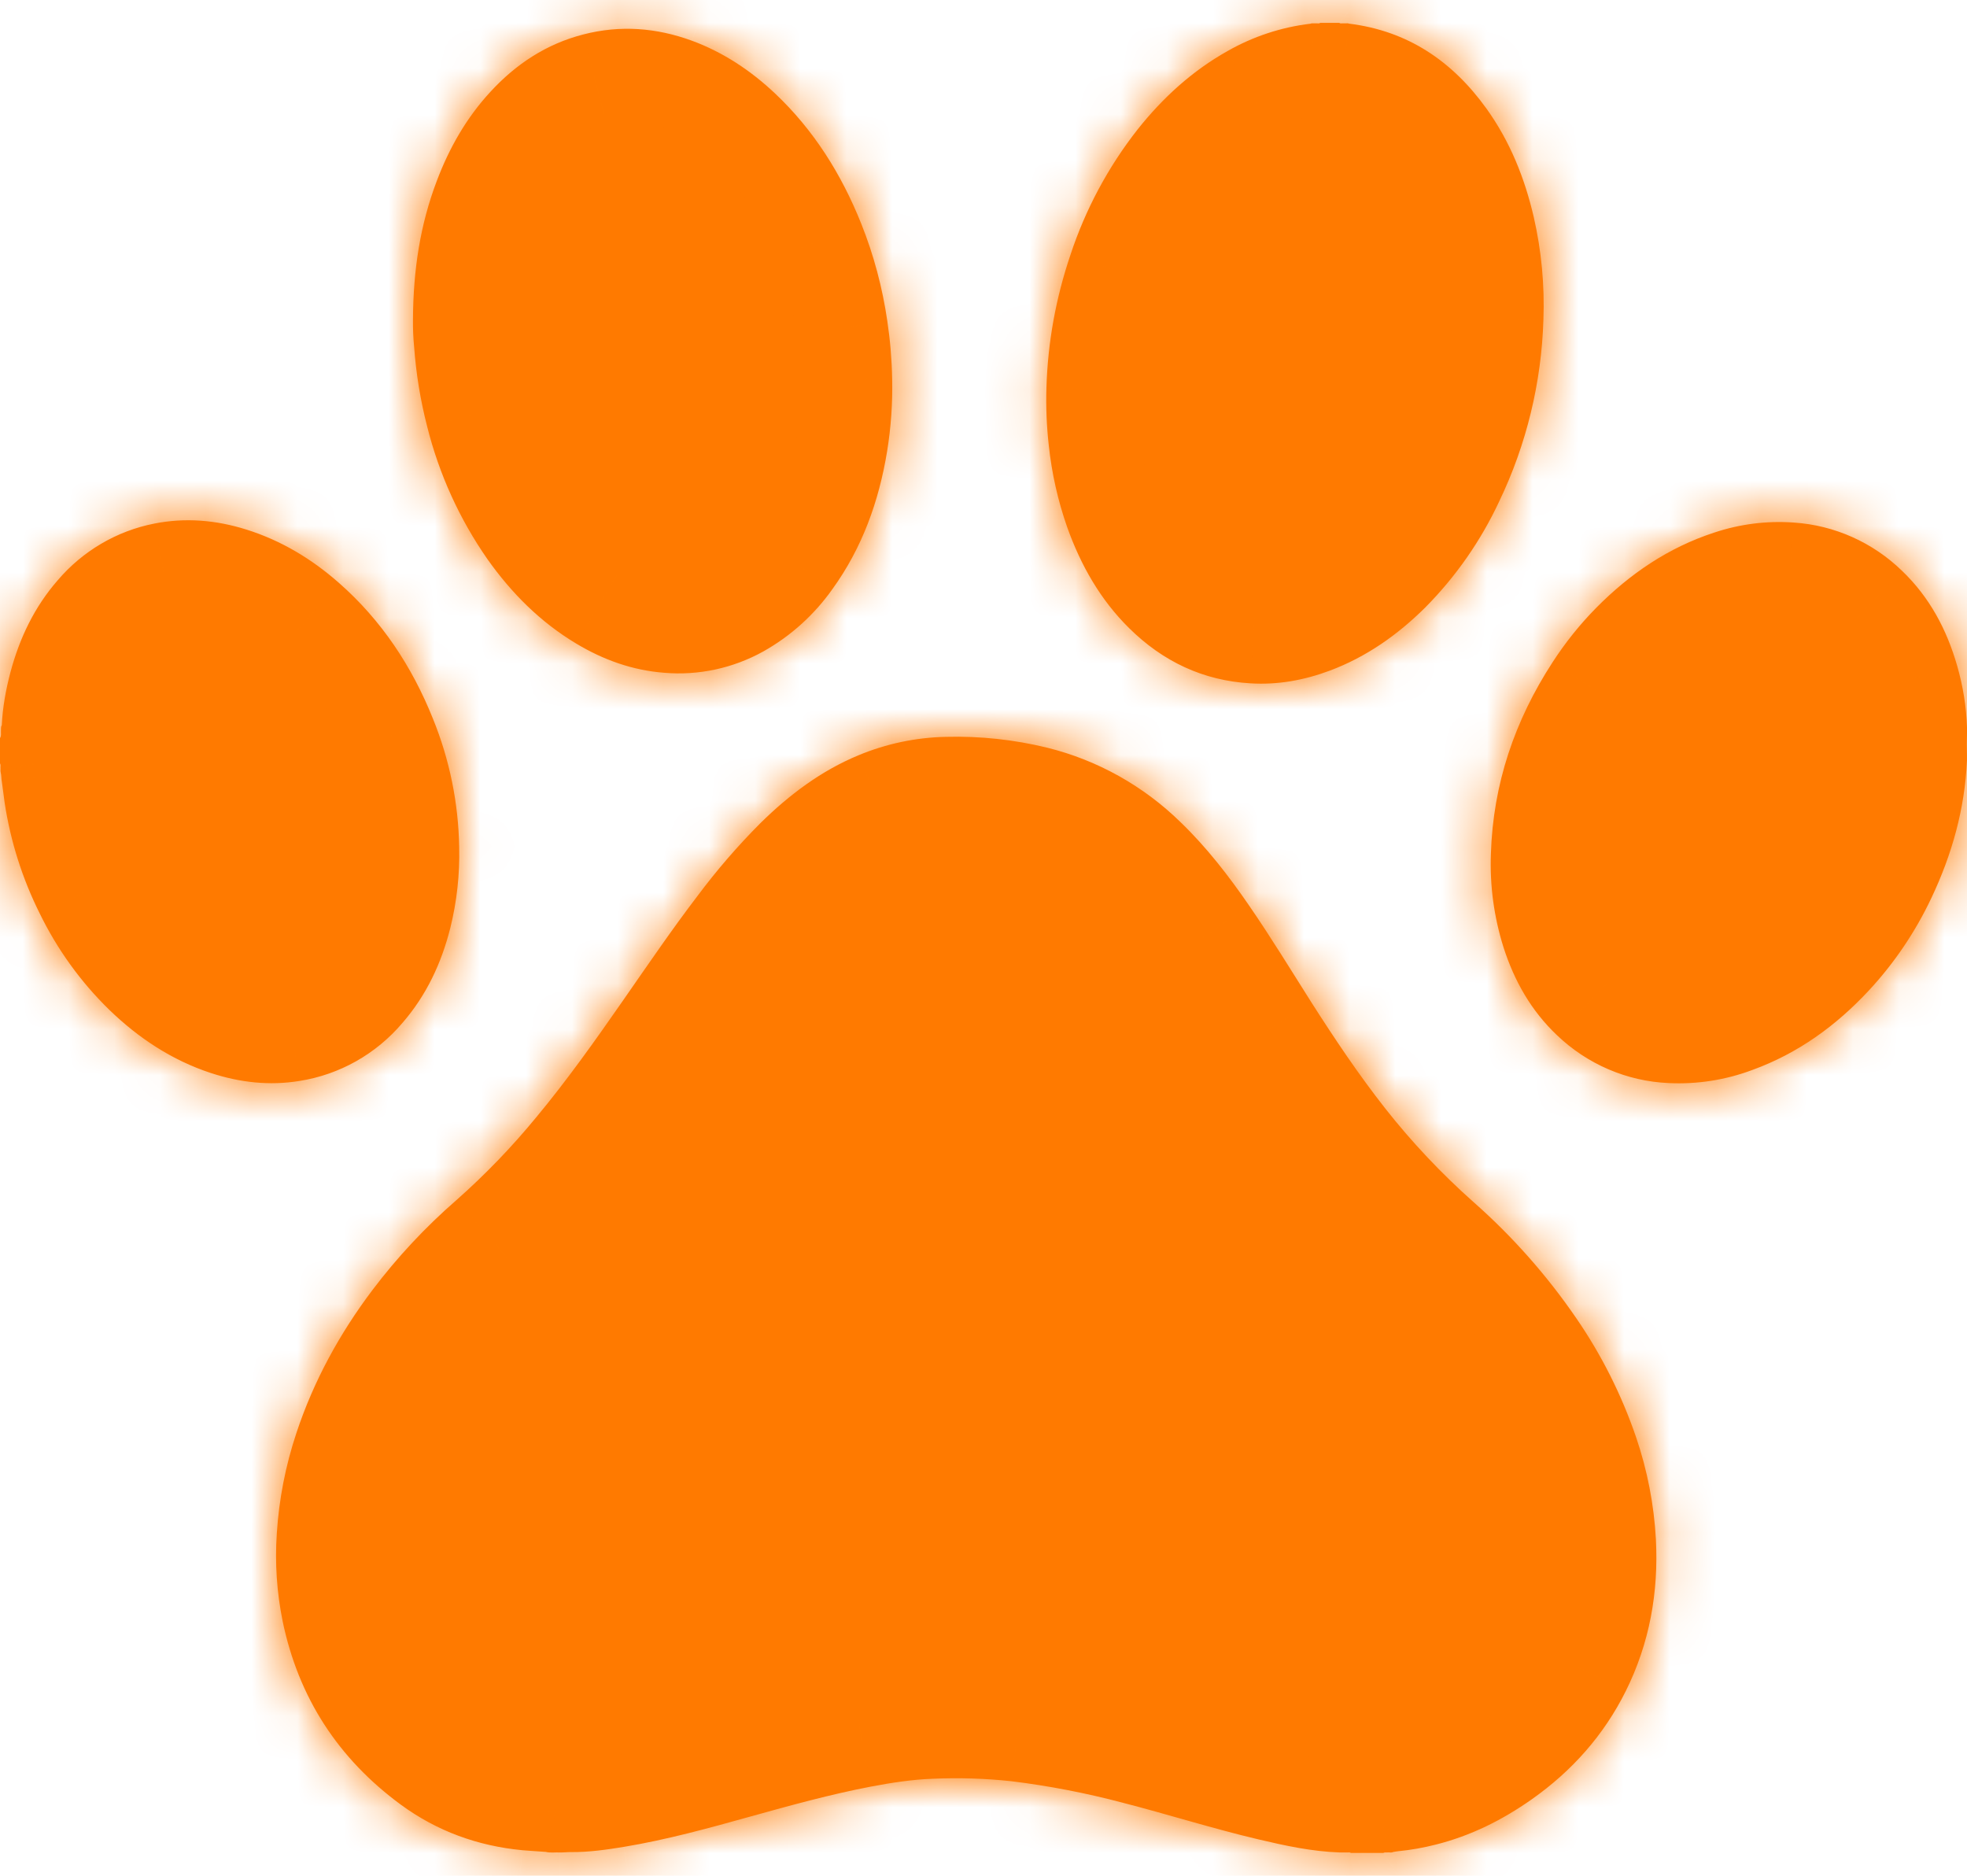 <svg width="43" height="41" viewBox="0 0 43 41" fill="none" xmlns="http://www.w3.org/2000/svg">
<g id="Vector">
<mask id="path-1-inside-1_854_932" fill="white">
<path fill-rule="evenodd" clip-rule="evenodd" d="M11.938 40.478C11.764 40.466 11.591 40.456 11.418 40.441C10.446 40.348 9.554 40.026 8.763 39.446C7.398 38.443 6.525 37.109 6.178 35.432C6.051 34.804 6.008 34.162 6.051 33.523C6.098 32.774 6.242 32.035 6.479 31.324C6.857 30.183 7.425 29.147 8.145 28.193C8.687 27.477 9.301 26.82 9.976 26.233C10.605 25.677 11.189 25.071 11.723 24.421C12.401 23.605 13.013 22.741 13.619 21.87C14.154 21.101 14.681 20.326 15.248 19.583C15.67 19.018 16.131 18.485 16.628 17.987C17.256 17.37 17.949 16.848 18.766 16.509C19.374 16.256 20.022 16.119 20.679 16.106C21.426 16.086 22.171 16.166 22.897 16.344C23.993 16.616 24.998 17.178 25.81 17.973C26.379 18.522 26.861 19.145 27.308 19.796C27.784 20.487 28.22 21.203 28.669 21.911C29.177 22.707 29.702 23.491 30.286 24.233C30.868 24.971 31.514 25.655 32.215 26.277C33.064 27.026 33.818 27.878 34.46 28.815C35.011 29.616 35.45 30.491 35.766 31.414C36.011 32.133 36.157 32.883 36.199 33.644C36.259 34.805 36.061 35.917 35.541 36.962C35.059 37.93 34.363 38.709 33.489 39.326C32.846 39.78 32.152 40.126 31.388 40.318C31.118 40.387 30.843 40.436 30.565 40.463C30.526 40.467 30.489 40.474 30.451 40.481C30.415 40.501 30.376 40.485 30.337 40.489C30.305 40.495 30.273 40.481 30.242 40.5H29.53C29.502 40.48 29.47 40.494 29.44 40.49H29.29C28.682 40.47 28.093 40.342 27.505 40.203C26.51 39.968 25.534 39.658 24.543 39.403C23.743 39.191 22.93 39.034 22.109 38.933C21.54 38.872 20.968 38.854 20.396 38.879C19.94 38.895 19.486 38.966 19.037 39.051C18.151 39.22 17.284 39.461 16.415 39.702C15.497 39.958 14.578 40.212 13.637 40.368C13.255 40.431 12.872 40.485 12.482 40.482C12.402 40.48 12.323 40.492 12.242 40.49C12.139 40.484 12.039 40.503 11.937 40.479M29.49 0.517C30.77 0.674 31.748 1.334 32.496 2.375C33.008 3.088 33.33 3.889 33.529 4.745C33.697 5.479 33.768 6.233 33.74 6.987C33.698 8.363 33.37 9.714 32.777 10.952C32.374 11.818 31.825 12.605 31.155 13.28C30.55 13.88 29.867 14.36 29.069 14.659C28.508 14.868 27.932 14.973 27.335 14.936C26.301 14.876 25.423 14.459 24.686 13.732C24.056 13.111 23.628 12.358 23.331 11.527C23.127 10.947 22.992 10.345 22.927 9.733C22.88 9.314 22.863 8.893 22.876 8.471C22.906 7.479 23.082 6.512 23.4 5.573C23.728 4.578 24.225 3.649 24.87 2.828C25.42 2.136 26.063 1.549 26.833 1.117C27.394 0.797 28.011 0.594 28.65 0.518C28.669 0.507 28.691 0.512 28.711 0.51H28.772C28.802 0.507 28.833 0.521 28.86 0.5H29.279C29.306 0.522 29.337 0.507 29.366 0.51H29.428C29.448 0.51 29.469 0.506 29.49 0.517ZM0.039 15.852C0.058 15.456 0.129 15.067 0.231 14.684C0.431 13.94 0.756 13.262 1.263 12.682C1.809 12.042 2.55 11.607 3.369 11.445C4.05 11.309 4.722 11.367 5.383 11.574C6.143 11.812 6.815 12.216 7.412 12.743C8.34 13.559 9.005 14.563 9.465 15.711C9.828 16.602 10.022 17.554 10.038 18.518C10.052 19.113 9.987 19.706 9.844 20.283C9.649 21.055 9.32 21.757 8.797 22.359C8.221 23.039 7.424 23.488 6.551 23.626C5.892 23.735 5.244 23.661 4.611 23.454C3.76 23.174 3.029 22.692 2.386 22.069C1.766 21.464 1.254 20.755 0.872 19.973C0.49 19.209 0.229 18.389 0.101 17.542C0.08 17.391 0.062 17.24 0.041 17.09C0.026 17.021 0.033 16.951 0.015 16.882C0.008 16.854 0.012 16.827 0.011 16.797C0.006 16.761 0.022 16.722 0 16.686V16.133C0.034 16.082 0.017 16.027 0.021 15.973C0.024 15.932 0.014 15.889 0.039 15.852ZM9.028 6.992C9.033 5.895 9.187 4.906 9.549 3.954C9.821 3.234 10.196 2.576 10.718 2.01C11.28 1.398 11.947 0.96 12.752 0.753C13.557 0.545 14.348 0.605 15.126 0.89C15.811 1.143 16.409 1.54 16.941 2.041C17.788 2.84 18.394 3.806 18.827 4.889C19.102 5.576 19.291 6.288 19.398 7.022C19.46 7.437 19.495 7.856 19.503 8.278C19.515 8.808 19.478 9.339 19.393 9.863C19.214 10.958 18.847 11.979 18.194 12.881C17.797 13.441 17.283 13.904 16.688 14.238C16.026 14.606 15.271 14.769 14.519 14.705C13.826 14.652 13.186 14.422 12.59 14.063C11.812 13.596 11.183 12.966 10.658 12.225C10.047 11.349 9.599 10.365 9.339 9.325C9.191 8.753 9.096 8.169 9.053 7.58C9.034 7.384 9.026 7.188 9.028 6.992ZM42.999 16.496V16.623C42.952 17.681 42.672 18.677 42.222 19.626C41.872 20.368 41.411 21.05 40.855 21.649C40.137 22.421 39.304 23.024 38.312 23.385C37.725 23.606 37.1 23.704 36.474 23.673C35.566 23.633 34.703 23.263 34.041 22.631C33.475 22.097 33.103 21.441 32.867 20.703C32.66 20.045 32.566 19.355 32.592 18.664C32.639 17.135 33.114 15.747 33.94 14.476C34.218 14.046 34.538 13.647 34.896 13.284C35.633 12.539 36.476 11.967 37.474 11.641C38.035 11.454 38.627 11.379 39.216 11.422C40.102 11.481 40.939 11.854 41.58 12.477C42.179 13.05 42.557 13.758 42.785 14.553C42.911 14.992 42.985 15.441 43 15.899V16.027C42.995 16.184 42.995 16.34 42.999 16.496Z"/>
</mask>
<path fill-rule="evenodd" clip-rule="evenodd" d="M11.938 40.478C11.764 40.466 11.591 40.456 11.418 40.441C10.446 40.348 9.554 40.026 8.763 39.446C7.398 38.443 6.525 37.109 6.178 35.432C6.051 34.804 6.008 34.162 6.051 33.523C6.098 32.774 6.242 32.035 6.479 31.324C6.857 30.183 7.425 29.147 8.145 28.193C8.687 27.477 9.301 26.82 9.976 26.233C10.605 25.677 11.189 25.071 11.723 24.421C12.401 23.605 13.013 22.741 13.619 21.87C14.154 21.101 14.681 20.326 15.248 19.583C15.67 19.018 16.131 18.485 16.628 17.987C17.256 17.37 17.949 16.848 18.766 16.509C19.374 16.256 20.022 16.119 20.679 16.106C21.426 16.086 22.171 16.166 22.897 16.344C23.993 16.616 24.998 17.178 25.81 17.973C26.379 18.522 26.861 19.145 27.308 19.796C27.784 20.487 28.22 21.203 28.669 21.911C29.177 22.707 29.702 23.491 30.286 24.233C30.868 24.971 31.514 25.655 32.215 26.277C33.064 27.026 33.818 27.878 34.46 28.815C35.011 29.616 35.45 30.491 35.766 31.414C36.011 32.133 36.157 32.883 36.199 33.644C36.259 34.805 36.061 35.917 35.541 36.962C35.059 37.93 34.363 38.709 33.489 39.326C32.846 39.78 32.152 40.126 31.388 40.318C31.118 40.387 30.843 40.436 30.565 40.463C30.526 40.467 30.489 40.474 30.451 40.481C30.415 40.501 30.376 40.485 30.337 40.489C30.305 40.495 30.273 40.481 30.242 40.5H29.53C29.502 40.48 29.47 40.494 29.44 40.49H29.29C28.682 40.47 28.093 40.342 27.505 40.203C26.51 39.968 25.534 39.658 24.543 39.403C23.743 39.191 22.93 39.034 22.109 38.933C21.54 38.872 20.968 38.854 20.396 38.879C19.94 38.895 19.486 38.966 19.037 39.051C18.151 39.22 17.284 39.461 16.415 39.702C15.497 39.958 14.578 40.212 13.637 40.368C13.255 40.431 12.872 40.485 12.482 40.482C12.402 40.48 12.323 40.492 12.242 40.49C12.139 40.484 12.039 40.503 11.937 40.479M29.49 0.517C30.77 0.674 31.748 1.334 32.496 2.375C33.008 3.088 33.33 3.889 33.529 4.745C33.697 5.479 33.768 6.233 33.74 6.987C33.698 8.363 33.37 9.714 32.777 10.952C32.374 11.818 31.825 12.605 31.155 13.28C30.55 13.88 29.867 14.36 29.069 14.659C28.508 14.868 27.932 14.973 27.335 14.936C26.301 14.876 25.423 14.459 24.686 13.732C24.056 13.111 23.628 12.358 23.331 11.527C23.127 10.947 22.992 10.345 22.927 9.733C22.88 9.314 22.863 8.893 22.876 8.471C22.906 7.479 23.082 6.512 23.4 5.573C23.728 4.578 24.225 3.649 24.87 2.828C25.42 2.136 26.063 1.549 26.833 1.117C27.394 0.797 28.011 0.594 28.65 0.518C28.669 0.507 28.691 0.512 28.711 0.51H28.772C28.802 0.507 28.833 0.521 28.86 0.5H29.279C29.306 0.522 29.337 0.507 29.366 0.51H29.428C29.448 0.51 29.469 0.506 29.49 0.517ZM0.039 15.852C0.058 15.456 0.129 15.067 0.231 14.684C0.431 13.94 0.756 13.262 1.263 12.682C1.809 12.042 2.55 11.607 3.369 11.445C4.05 11.309 4.722 11.367 5.383 11.574C6.143 11.812 6.815 12.216 7.412 12.743C8.34 13.559 9.005 14.563 9.465 15.711C9.828 16.602 10.022 17.554 10.038 18.518C10.052 19.113 9.987 19.706 9.844 20.283C9.649 21.055 9.32 21.757 8.797 22.359C8.221 23.039 7.424 23.488 6.551 23.626C5.892 23.735 5.244 23.661 4.611 23.454C3.76 23.174 3.029 22.692 2.386 22.069C1.766 21.464 1.254 20.755 0.872 19.973C0.49 19.209 0.229 18.389 0.101 17.542C0.08 17.391 0.062 17.24 0.041 17.09C0.026 17.021 0.033 16.951 0.015 16.882C0.008 16.854 0.012 16.827 0.011 16.797C0.006 16.761 0.022 16.722 0 16.686V16.133C0.034 16.082 0.017 16.027 0.021 15.973C0.024 15.932 0.014 15.889 0.039 15.852ZM9.028 6.992C9.033 5.895 9.187 4.906 9.549 3.954C9.821 3.234 10.196 2.576 10.718 2.01C11.28 1.398 11.947 0.96 12.752 0.753C13.557 0.545 14.348 0.605 15.126 0.89C15.811 1.143 16.409 1.54 16.941 2.041C17.788 2.84 18.394 3.806 18.827 4.889C19.102 5.576 19.291 6.288 19.398 7.022C19.46 7.437 19.495 7.856 19.503 8.278C19.515 8.808 19.478 9.339 19.393 9.863C19.214 10.958 18.847 11.979 18.194 12.881C17.797 13.441 17.283 13.904 16.688 14.238C16.026 14.606 15.271 14.769 14.519 14.705C13.826 14.652 13.186 14.422 12.59 14.063C11.812 13.596 11.183 12.966 10.658 12.225C10.047 11.349 9.599 10.365 9.339 9.325C9.191 8.753 9.096 8.169 9.053 7.58C9.034 7.384 9.026 7.188 9.028 6.992ZM42.999 16.496V16.623C42.952 17.681 42.672 18.677 42.222 19.626C41.872 20.368 41.411 21.05 40.855 21.649C40.137 22.421 39.304 23.024 38.312 23.385C37.725 23.606 37.1 23.704 36.474 23.673C35.566 23.633 34.703 23.263 34.041 22.631C33.475 22.097 33.103 21.441 32.867 20.703C32.66 20.045 32.566 19.355 32.592 18.664C32.639 17.135 33.114 15.747 33.94 14.476C34.218 14.046 34.538 13.647 34.896 13.284C35.633 12.539 36.476 11.967 37.474 11.641C38.035 11.454 38.627 11.379 39.216 11.422C40.102 11.481 40.939 11.854 41.58 12.477C42.179 13.05 42.557 13.758 42.785 14.553C42.911 14.992 42.985 15.441 43 15.899V16.027C42.995 16.184 42.995 16.34 42.999 16.496Z" fill="#FF7A00"/>
<path d="M11.418 40.441L11.228 42.432L11.237 42.432L11.418 40.441ZM8.763 39.446L7.578 41.058L7.58 41.059L8.763 39.446ZM6.178 35.432L4.217 35.828L4.219 35.837L6.178 35.432ZM6.051 33.523L8.047 33.657L8.047 33.647L6.051 33.523ZM6.479 31.324L8.376 31.958L8.378 31.952L6.479 31.324ZM8.145 28.193L6.55 26.986L6.549 26.989L8.145 28.193ZM9.976 26.233L11.288 27.742L11.295 27.737L11.302 27.731L9.976 26.233ZM11.723 24.421L10.185 23.143L10.178 23.151L11.723 24.421ZM13.619 21.87L15.26 23.013L15.261 23.012L13.619 21.87ZM15.248 19.583L16.838 20.797L16.844 20.788L16.851 20.78L15.248 19.583ZM16.628 17.987L15.227 16.56L15.22 16.567L15.213 16.574L16.628 17.987ZM18.766 16.509L19.534 18.356L19.537 18.355L18.766 16.509ZM20.679 16.106L20.718 18.106L20.726 18.105L20.733 18.105L20.679 16.106ZM22.897 16.344L23.379 14.403L23.374 14.402L22.897 16.344ZM25.81 17.973L24.411 19.402L24.421 19.412L25.81 17.973ZM27.308 19.796L25.66 20.929L25.661 20.93L27.308 19.796ZM28.669 21.911L26.982 22.984L26.983 22.985L28.669 21.911ZM30.286 24.233L31.857 22.994L31.857 22.994L30.286 24.233ZM32.215 26.277L30.887 27.773L30.892 27.778L32.215 26.277ZM34.46 28.815L32.81 29.946L32.812 29.948L34.46 28.815ZM35.766 31.414L33.873 32.06L33.873 32.061L35.766 31.414ZM36.199 33.644L38.196 33.54L38.196 33.534L36.199 33.644ZM35.541 36.962L33.751 36.07L33.75 36.071L35.541 36.962ZM33.489 39.326L32.336 37.692L32.335 37.692L33.489 39.326ZM31.388 40.318L30.901 38.378L30.891 38.38L31.388 40.318ZM30.565 40.463L30.745 42.455L30.754 42.454L30.763 42.453L30.565 40.463ZM30.451 40.481L30.089 38.514L29.767 38.573L29.48 38.732L30.451 40.481ZM30.337 40.489L30.113 38.502L30.063 38.508L30.012 38.516L30.337 40.489ZM30.242 40.5V42.5H30.826L31.318 42.186L30.242 40.5ZM29.53 40.5L28.376 42.133L28.895 42.5H29.53V40.5ZM29.44 40.49L29.67 38.504L29.556 38.49H29.44V40.49ZM29.29 40.49L29.224 42.489L29.257 42.49H29.29V40.49ZM27.505 40.203L27.044 42.15L27.046 42.15L27.505 40.203ZM24.543 39.403L24.031 41.336L24.044 41.339L24.543 39.403ZM22.109 38.933L22.353 36.948L22.338 36.946L22.323 36.945L22.109 38.933ZM20.396 38.879L20.465 40.878L20.474 40.878L20.484 40.877L20.396 38.879ZM19.037 39.051L18.667 37.086L18.662 37.087L19.037 39.051ZM16.415 39.702L15.881 37.775L15.877 37.776L16.415 39.702ZM13.637 40.368L13.961 42.342L13.965 42.341L13.637 40.368ZM12.482 40.482L12.439 42.481L12.451 42.481L12.464 42.482L12.482 40.482ZM12.242 40.49L12.124 42.487L12.162 42.489L12.199 42.49L12.242 40.49ZM29.49 0.517L28.527 2.27L28.865 2.456L29.248 2.503L29.49 0.517ZM32.496 2.375L34.121 1.209L34.12 1.208L32.496 2.375ZM33.529 4.745L35.48 4.3L35.477 4.291L33.529 4.745ZM33.74 6.987L31.741 6.914L31.741 6.925L33.74 6.987ZM32.777 10.952L30.973 10.089L30.968 10.098L30.964 10.108L32.777 10.952ZM31.155 13.28L32.564 14.699L32.574 14.69L31.155 13.28ZM29.069 14.659L29.768 16.532L29.771 16.532L29.069 14.659ZM27.335 14.936L27.457 12.94L27.451 12.94L27.335 14.936ZM24.686 13.732L26.091 12.308L26.091 12.308L24.686 13.732ZM23.331 11.527L21.445 12.191L21.448 12.199L23.331 11.527ZM22.927 9.733L24.916 9.524L24.915 9.516L24.915 9.509L22.927 9.733ZM22.876 8.471L24.875 8.533L24.875 8.532L22.876 8.471ZM23.4 5.573L25.294 6.216L25.297 6.207L25.3 6.199L23.4 5.573ZM24.87 2.828L23.304 1.584L23.297 1.593L24.87 2.828ZM26.833 1.117L27.813 2.861L27.825 2.854L26.833 1.117ZM28.65 0.518L28.884 2.505L29.29 2.457L29.645 2.253L28.65 0.518ZM28.711 0.51V-1.49H28.623L28.535 -1.482L28.711 0.51ZM28.772 0.51V2.51H28.887L29.002 2.497L28.772 0.51ZM28.86 0.5V-1.5H28.168L27.624 -1.073L28.86 0.5ZM29.279 0.5L30.546 -1.048L29.993 -1.5H29.279V0.5ZM29.366 0.51L29.129 2.496L29.247 2.51H29.366V0.51ZM0.039 15.852L1.692 16.978L2.008 16.513L2.036 15.952L0.039 15.852ZM0.231 14.684L-1.7 14.166L-1.701 14.168L0.231 14.684ZM1.263 12.682L2.769 13.999L2.777 13.989L2.785 13.98L1.263 12.682ZM3.369 11.445L3.756 13.407L3.761 13.406L3.369 11.445ZM5.383 11.574L4.783 13.482L4.787 13.483L5.383 11.574ZM7.412 12.743L6.09 14.243L6.091 14.245L7.412 12.743ZM9.465 15.711L7.609 16.455L7.613 16.465L9.465 15.711ZM10.038 18.518L8.038 18.551L8.039 18.558L8.039 18.566L10.038 18.518ZM9.844 20.283L11.783 20.773L11.785 20.765L9.844 20.283ZM8.797 22.359L7.287 21.047L7.279 21.056L7.271 21.066L8.797 22.359ZM6.551 23.626L6.239 21.651L6.227 21.653L6.551 23.626ZM4.611 23.454L3.987 25.354L3.988 25.354L4.611 23.454ZM2.386 22.069L0.989 23.5L0.993 23.504L2.386 22.069ZM0.872 19.973L2.67 19.096L2.665 19.087L2.66 19.078L0.872 19.973ZM0.101 17.542L-1.879 17.824L-1.877 17.832L-1.876 17.841L0.101 17.542ZM0.041 17.09L2.023 16.817L2.011 16.734L1.993 16.652L0.041 17.09ZM0.015 16.882L1.954 16.392L1.951 16.378L1.947 16.363L0.015 16.882ZM0.011 16.797L2.01 16.739L2.007 16.625L1.991 16.511L0.011 16.797ZM0 16.686H-2V17.26L-1.696 17.746L0 16.686ZM0 16.133L-1.654 15.009L-2 15.518V16.133H0ZM0.021 15.973L-1.972 15.802L-1.974 15.824L-1.975 15.846L0.021 15.973ZM9.028 6.992L11.028 7.016L11.028 7.008L11.028 7L9.028 6.992ZM9.549 3.954L11.418 4.664L11.419 4.662L9.549 3.954ZM10.718 2.01L12.189 3.366L12.192 3.362L10.718 2.01ZM12.752 0.753L13.25 2.69L13.252 2.69L12.752 0.753ZM15.126 0.89L15.819 -0.986L15.815 -0.988L15.126 0.89ZM16.941 2.041L15.568 3.496L15.568 3.496L16.941 2.041ZM18.827 4.889L16.969 5.631L16.97 5.632L18.827 4.889ZM19.398 7.022L17.42 7.312L17.42 7.313L19.398 7.022ZM19.503 8.278L17.504 8.319L17.504 8.32L19.503 8.278ZM19.393 9.863L21.367 10.187L21.368 10.181L19.393 9.863ZM18.194 12.881L16.574 11.707L16.568 11.716L16.561 11.726L18.194 12.881ZM16.688 14.238L17.661 15.985L17.665 15.983L16.688 14.238ZM14.519 14.705L14.687 12.712L14.68 12.711L14.672 12.711L14.519 14.705ZM12.59 14.063L13.621 12.349L13.619 12.348L12.59 14.063ZM10.658 12.225L9.018 13.37L9.026 13.38L10.658 12.225ZM9.339 9.325L11.279 8.839L11.277 8.832L11.275 8.825L9.339 9.325ZM9.053 7.58L11.048 7.436L11.046 7.412L11.044 7.387L9.053 7.58ZM42.999 16.496H44.999V16.467L44.998 16.438L42.999 16.496ZM42.999 16.623L44.997 16.713L44.999 16.668V16.623H42.999ZM42.222 19.626L40.415 18.769L40.414 18.772L42.222 19.626ZM40.855 21.649L42.319 23.011L42.321 23.009L40.855 21.649ZM38.312 23.385L37.628 21.506L37.617 21.509L37.606 21.514L38.312 23.385ZM36.474 23.673L36.575 21.675L36.561 21.675L36.474 23.673ZM34.041 22.631L35.423 21.185L35.414 21.176L34.041 22.631ZM32.867 20.703L30.96 21.305L30.962 21.312L32.867 20.703ZM32.592 18.664L34.591 18.738L34.591 18.724L32.592 18.664ZM33.94 14.476L35.617 15.565L35.619 15.562L33.94 14.476ZM34.896 13.284L33.474 11.877L33.472 11.88L34.896 13.284ZM37.474 11.641L38.094 13.543L38.101 13.541L38.108 13.538L37.474 11.641ZM39.216 11.422L39.072 13.416L39.083 13.417L39.216 11.422ZM41.58 12.477L40.187 13.912L40.192 13.917L40.197 13.922L41.58 12.477ZM42.785 14.553L40.862 15.104L40.863 15.107L42.785 14.553ZM43 15.899H45V15.867L44.999 15.835L43 15.899ZM43 16.027L44.999 16.086L45 16.057V16.027H43ZM12.078 38.483C11.864 38.468 11.745 38.462 11.598 38.449L11.237 42.432C11.436 42.451 11.665 42.464 11.798 42.473L12.078 38.483ZM11.607 38.45C10.971 38.389 10.427 38.187 9.945 37.833L7.58 41.059C8.681 41.866 9.921 42.307 11.228 42.432L11.607 38.45ZM9.947 37.835C8.973 37.118 8.381 36.21 8.136 35.026L4.219 35.837C4.669 38.008 5.823 39.768 7.578 41.058L9.947 37.835ZM8.138 35.036C8.046 34.583 8.016 34.119 8.047 33.657L4.056 33.389C4.001 34.206 4.055 35.026 4.217 35.828L8.138 35.036ZM8.047 33.647C8.083 33.072 8.194 32.504 8.376 31.958L4.583 30.689C4.29 31.566 4.112 32.477 4.055 33.399L8.047 33.647ZM8.378 31.952C8.679 31.042 9.138 30.198 9.742 29.398L6.549 26.989C5.713 28.097 5.034 29.324 4.581 30.696L8.378 31.952ZM9.74 29.4C10.199 28.794 10.718 28.239 11.288 27.742L8.664 24.724C7.884 25.402 7.175 26.16 6.55 26.986L9.74 29.4ZM11.302 27.731C12.009 27.105 12.667 26.422 13.268 25.691L10.178 23.151C9.711 23.72 9.2 24.249 8.651 24.735L11.302 27.731ZM13.261 25.699C13.999 24.812 14.653 23.885 15.26 23.013L11.978 20.727C11.372 21.597 10.803 22.399 10.185 23.143L13.261 25.699ZM15.261 23.012C15.814 22.218 16.305 21.494 16.838 20.797L13.659 18.369C13.056 19.158 12.495 19.985 11.977 20.729L15.261 23.012ZM16.851 20.78C17.215 20.291 17.614 19.83 18.044 19.4L15.213 16.574C14.648 17.139 14.124 17.745 13.646 18.387L16.851 20.78ZM18.03 19.413C18.537 18.915 19.022 18.569 19.534 18.356L17.999 14.662C16.877 15.128 15.975 15.825 15.227 16.56L18.03 19.413ZM19.537 18.355C19.913 18.198 20.313 18.114 20.718 18.106L20.64 14.106C19.732 14.124 18.835 14.313 17.996 14.663L19.537 18.355ZM20.733 18.105C21.301 18.09 21.868 18.151 22.42 18.287L23.374 14.402C22.475 14.181 21.55 14.082 20.625 14.107L20.733 18.105ZM22.415 18.285C23.163 18.471 23.852 18.855 24.411 19.402L27.209 16.544C26.144 15.501 24.823 14.762 23.379 14.403L22.415 18.285ZM24.421 19.412C24.856 19.832 25.251 20.334 25.66 20.929L28.956 18.663C28.471 17.956 27.903 17.213 27.199 16.534L24.421 19.412ZM25.661 20.93C26.109 21.581 26.504 22.232 26.982 22.984L30.357 20.837C29.935 20.174 29.459 19.393 28.956 18.662L25.661 20.93ZM26.983 22.985C27.503 23.802 28.07 24.652 28.716 25.471L31.857 22.994C31.333 22.331 30.851 21.612 30.356 20.836L26.983 22.985ZM28.716 25.471C29.371 26.302 30.097 27.072 30.887 27.773L33.542 24.782C32.93 24.238 32.366 23.64 31.857 22.994L28.716 25.471ZM30.892 27.778C31.617 28.417 32.261 29.145 32.81 29.946L36.11 27.685C35.375 26.612 34.511 25.635 33.537 24.777L30.892 27.778ZM32.812 29.948C33.259 30.599 33.616 31.309 33.873 32.06L37.658 30.767C37.284 29.672 36.763 28.634 36.108 27.682L32.812 29.948ZM33.873 32.061C34.059 32.606 34.17 33.176 34.202 33.753L38.196 33.534C38.144 32.591 37.963 31.66 37.658 30.767L33.873 32.061ZM34.202 33.747C34.246 34.605 34.1 35.368 33.751 36.07L37.331 37.853C38.022 36.466 38.272 35.005 38.196 33.54L34.202 33.747ZM33.75 36.071C33.428 36.719 32.961 37.251 32.336 37.692L34.642 40.96C35.765 40.168 36.691 39.141 37.332 37.852L33.75 36.071ZM32.335 37.692C31.857 38.03 31.386 38.256 30.901 38.378L31.875 42.257C32.918 41.995 33.834 41.531 34.643 40.959L32.335 37.692ZM30.891 38.38C30.719 38.425 30.544 38.456 30.367 38.473L30.763 42.453C31.142 42.416 31.517 42.349 31.885 42.255L30.891 38.38ZM30.385 38.471C30.237 38.485 30.105 38.511 30.089 38.514L30.814 42.448C30.827 42.445 30.83 42.445 30.834 42.444C30.837 42.444 30.834 42.444 30.828 42.445C30.817 42.447 30.787 42.452 30.745 42.455L30.385 38.471ZM29.48 38.732C29.954 38.469 30.391 38.489 30.486 38.493C30.512 38.494 30.531 38.496 30.527 38.495C30.527 38.495 30.526 38.495 30.526 38.495C30.525 38.495 30.524 38.495 30.523 38.495C30.521 38.495 30.518 38.495 30.514 38.495C30.506 38.494 30.493 38.493 30.478 38.492C30.424 38.489 30.286 38.483 30.113 38.502L30.561 42.477C30.407 42.494 30.288 42.488 30.254 42.486C30.238 42.485 30.222 42.484 30.235 42.485C30.24 42.485 30.269 42.487 30.305 42.489C30.438 42.495 30.913 42.513 31.423 42.229L29.48 38.732ZM30.012 38.516C30.193 38.486 30.334 38.49 30.381 38.492C30.404 38.493 30.424 38.494 30.413 38.493C30.411 38.493 30.38 38.491 30.344 38.49C30.192 38.486 29.689 38.481 29.167 38.814L31.318 42.186C30.826 42.5 30.354 42.492 30.234 42.489C30.206 42.488 30.183 42.487 30.189 42.487C30.195 42.487 30.184 42.487 30.19 42.487C30.191 42.487 30.192 42.487 30.193 42.487C30.196 42.487 30.2 42.487 30.204 42.488C30.213 42.488 30.228 42.489 30.245 42.489C30.308 42.492 30.466 42.495 30.662 42.463L30.012 38.516ZM30.242 38.5H29.53V42.5H30.242V38.5ZM30.685 38.867C30.147 38.487 29.608 38.483 29.415 38.49C29.369 38.492 29.332 38.495 29.321 38.496C29.297 38.497 29.321 38.496 29.331 38.495C29.361 38.493 29.497 38.484 29.67 38.504L29.21 42.477C29.399 42.499 29.549 42.489 29.594 42.486C29.613 42.485 29.644 42.483 29.628 42.484C29.625 42.484 29.596 42.486 29.557 42.488C29.483 42.49 29.311 42.493 29.096 42.448C28.866 42.399 28.614 42.302 28.376 42.133L30.685 38.867ZM29.44 38.49H29.29V42.49H29.44V38.49ZM29.356 38.492C28.968 38.479 28.552 38.395 27.964 38.257L27.046 42.15C27.635 42.289 28.397 42.462 29.224 42.489L29.356 38.492ZM27.966 38.257C26.932 38.013 26.239 37.775 25.043 37.466L24.044 41.339C24.828 41.542 26.088 41.923 27.044 42.15L27.966 38.257ZM25.055 37.469C24.167 37.234 23.264 37.06 22.353 36.948L21.866 40.918C22.596 41.008 23.319 41.148 24.031 41.336L25.055 37.469ZM22.323 36.945C21.654 36.873 20.981 36.852 20.308 36.881L20.484 40.877C20.955 40.857 21.427 40.871 21.896 40.922L22.323 36.945ZM20.327 36.88C19.718 36.901 19.145 36.995 18.667 37.086L19.408 41.016C19.827 40.937 20.163 40.888 20.465 40.878L20.327 36.88ZM18.662 37.087C17.683 37.274 16.736 37.538 15.881 37.775L16.949 41.629C17.832 41.385 18.621 41.167 19.413 41.016L18.662 37.087ZM15.877 37.776C14.946 38.035 14.128 38.259 13.31 38.395L13.965 42.341C15.028 42.165 16.047 41.881 16.953 41.628L15.877 37.776ZM13.313 38.395C12.945 38.455 12.706 38.484 12.5 38.482L12.464 42.482C13.037 42.487 13.564 42.407 13.961 42.342L13.313 38.395ZM12.526 38.482C12.449 38.48 12.383 38.482 12.335 38.484C12.29 38.486 12.248 38.489 12.232 38.49C12.208 38.492 12.21 38.492 12.216 38.491C12.224 38.491 12.249 38.49 12.286 38.491L12.199 42.49C12.276 42.492 12.342 42.49 12.39 42.488C12.435 42.486 12.477 42.483 12.494 42.482C12.517 42.48 12.515 42.48 12.51 42.481C12.502 42.481 12.476 42.482 12.439 42.481L12.526 38.482ZM12.361 38.494C12.309 38.491 12.263 38.49 12.224 38.489C12.185 38.489 12.152 38.489 12.127 38.49C12.114 38.49 12.103 38.49 12.094 38.49C12.085 38.491 12.076 38.491 12.07 38.491C12.057 38.492 12.055 38.492 12.055 38.492C12.056 38.492 12.065 38.491 12.08 38.492C12.095 38.492 12.118 38.492 12.146 38.494C12.203 38.498 12.288 38.507 12.389 38.531L11.485 42.427C11.781 42.496 12.03 42.493 12.123 42.491C12.149 42.49 12.172 42.49 12.184 42.489C12.191 42.489 12.195 42.489 12.199 42.489C12.201 42.489 12.202 42.489 12.203 42.489C12.203 42.489 12.204 42.489 12.204 42.489C12.204 42.489 12.203 42.489 12.203 42.489C12.202 42.489 12.2 42.489 12.199 42.489C12.195 42.489 12.19 42.489 12.184 42.489C12.171 42.489 12.15 42.488 12.124 42.487L12.361 38.494ZM29.248 2.503C29.892 2.581 30.399 2.884 30.871 3.541L34.12 1.208C33.097 -0.216 31.647 -1.234 29.732 -1.468L29.248 2.503ZM30.87 3.54C31.197 3.995 31.428 4.539 31.582 5.199L35.477 4.291C35.232 3.239 34.818 2.181 34.121 1.209L30.87 3.54ZM31.579 5.189C31.708 5.754 31.763 6.334 31.741 6.914L35.739 7.06C35.773 6.133 35.686 5.205 35.48 4.3L31.579 5.189ZM31.741 6.925C31.707 8.024 31.445 9.102 30.973 10.089L34.581 11.816C35.294 10.326 35.689 8.701 35.739 7.048L31.741 6.925ZM30.964 10.108C30.658 10.765 30.242 11.361 29.736 11.87L32.574 14.69C33.408 13.85 34.09 12.871 34.59 11.796L30.964 10.108ZM29.746 11.86C29.3 12.303 28.849 12.605 28.366 12.786L29.771 16.532C30.884 16.114 31.801 15.457 32.564 14.699L29.746 11.86ZM28.369 12.785C28.029 12.912 27.733 12.957 27.457 12.94L27.212 16.933C28.13 16.989 28.987 16.824 29.768 16.532L28.369 12.785ZM27.451 12.94C26.937 12.91 26.508 12.72 26.091 12.308L23.281 15.155C24.338 16.198 25.665 16.842 27.218 16.933L27.451 12.94ZM26.091 12.308C25.721 11.943 25.435 11.47 25.215 10.855L21.448 12.199C21.822 13.247 22.392 14.278 23.281 15.155L26.091 12.308ZM25.218 10.863C25.066 10.431 24.964 9.981 24.916 9.524L20.938 9.942C21.019 10.709 21.189 11.464 21.445 12.191L25.218 10.863ZM24.915 9.509C24.878 9.185 24.865 8.858 24.875 8.533L20.877 8.41C20.861 8.927 20.882 9.444 20.94 9.957L24.915 9.509ZM24.875 8.532C24.899 7.74 25.039 6.969 25.294 6.216L21.506 4.931C21.125 6.055 20.913 7.218 20.877 8.411L24.875 8.532ZM25.3 6.199C25.555 5.423 25.942 4.701 26.443 4.064L23.297 1.593C22.508 2.597 21.901 3.733 21.5 4.948L25.3 6.199ZM26.436 4.073C26.855 3.545 27.307 3.145 27.813 2.861L25.854 -0.627C24.819 -0.046 23.986 0.726 23.304 1.584L26.436 4.073ZM27.825 2.854C28.153 2.667 28.513 2.548 28.884 2.505L28.416 -1.468C27.51 -1.361 26.635 -1.073 25.842 -0.62L27.825 2.854ZM29.645 2.253C29.248 2.481 28.883 2.505 28.744 2.51C28.69 2.511 28.628 2.51 28.669 2.511C28.681 2.511 28.773 2.513 28.887 2.503L28.535 -1.482C28.639 -1.491 28.72 -1.489 28.722 -1.489C28.753 -1.489 28.681 -1.49 28.617 -1.488C28.457 -1.483 28.071 -1.455 27.655 -1.217L29.645 2.253ZM28.711 2.51H28.772V-1.49H28.711V2.51ZM29.002 2.497C28.829 2.517 28.694 2.508 28.665 2.506C28.657 2.506 28.629 2.504 28.657 2.506C28.67 2.507 28.709 2.509 28.758 2.511C28.854 2.514 29.055 2.514 29.301 2.456C29.565 2.393 29.841 2.272 30.095 2.073L27.624 -1.073C27.864 -1.261 28.127 -1.377 28.377 -1.436C28.608 -1.491 28.795 -1.49 28.876 -1.487C28.918 -1.486 28.95 -1.484 28.954 -1.483C28.975 -1.482 28.939 -1.484 28.924 -1.485C28.88 -1.488 28.73 -1.498 28.542 -1.476L29.002 2.497ZM28.86 2.5H29.279V-1.5H28.86V2.5ZM28.013 2.048C28.267 2.256 28.55 2.386 28.827 2.454C29.083 2.516 29.294 2.514 29.396 2.511C29.448 2.509 29.489 2.505 29.502 2.504C29.532 2.502 29.502 2.504 29.494 2.505C29.464 2.507 29.317 2.519 29.129 2.496L29.603 -1.475C29.401 -1.5 29.239 -1.487 29.194 -1.484C29.179 -1.483 29.141 -1.48 29.164 -1.481C29.169 -1.482 29.203 -1.485 29.248 -1.487C29.334 -1.49 29.531 -1.492 29.773 -1.433C30.036 -1.369 30.305 -1.245 30.546 -1.048L28.013 2.048ZM29.366 2.51H29.428V-1.49H29.366V2.51ZM29.428 2.51C29.491 2.51 29.556 2.507 29.534 2.508C29.532 2.508 29.516 2.509 29.494 2.509C29.472 2.51 29.438 2.51 29.396 2.509C29.222 2.503 28.889 2.469 28.527 2.27L30.453 -1.235C30.071 -1.446 29.716 -1.483 29.521 -1.489C29.433 -1.492 29.362 -1.488 29.353 -1.488C29.321 -1.487 29.375 -1.49 29.428 -1.49V2.51ZM2.036 15.952C2.047 15.727 2.089 15.48 2.164 15.2L-1.701 14.168C-1.831 14.654 -1.93 15.185 -1.959 15.752L2.036 15.952ZM2.163 15.202C2.299 14.694 2.5 14.306 2.769 13.999L-0.242 11.365C-0.988 12.218 -1.438 13.186 -1.7 14.166L2.163 15.202ZM2.785 13.98C3.041 13.68 3.384 13.481 3.756 13.407L2.981 9.483C1.717 9.733 0.577 10.405 -0.259 11.385L2.785 13.98ZM3.761 13.406C4.071 13.344 4.401 13.362 4.783 13.482L5.983 9.666C5.044 9.371 4.029 9.274 2.977 9.484L3.761 13.406ZM4.787 13.483C5.241 13.625 5.671 13.874 6.09 14.243L8.735 11.243C7.958 10.558 7.045 9.998 5.979 9.665L4.787 13.483ZM6.091 14.245C6.753 14.827 7.25 15.559 7.609 16.455L11.322 14.967C10.761 13.567 9.926 12.291 8.734 11.242L6.091 14.245ZM7.613 16.465C7.882 17.126 8.027 17.834 8.038 18.551L12.038 18.485C12.018 17.274 11.774 16.078 11.318 14.957L7.613 16.465ZM8.039 18.566C8.049 18.982 8.003 19.398 7.903 19.801L11.785 20.765C11.971 20.015 12.056 19.243 12.038 18.47L8.039 18.566ZM7.905 19.793C7.771 20.322 7.567 20.725 7.287 21.047L10.307 23.671C11.073 22.789 11.526 21.788 11.783 20.773L7.905 19.793ZM7.271 21.066C7.002 21.384 6.635 21.588 6.239 21.651L6.863 25.602C8.214 25.388 9.439 24.694 10.323 23.652L7.271 21.066ZM6.227 21.653C5.931 21.701 5.61 21.677 5.235 21.553L3.988 25.354C4.879 25.646 5.853 25.768 6.875 25.6L6.227 21.653ZM5.236 21.554C4.721 21.384 4.243 21.084 3.778 20.633L0.993 23.504C1.815 24.3 2.799 24.963 3.987 25.354L5.236 21.554ZM3.782 20.637C3.327 20.193 2.951 19.672 2.67 19.096L-0.925 20.85C-0.444 21.838 0.204 22.735 0.989 23.5L3.782 20.637ZM2.66 19.078C2.372 18.502 2.176 17.883 2.079 17.243L-1.876 17.841C-1.717 18.895 -1.393 19.917 -0.916 20.869L2.66 19.078ZM2.081 17.26C2.056 17.084 2.054 17.046 2.023 16.817L-1.94 17.363C-1.93 17.434 -1.896 17.698 -1.879 17.824L2.081 17.26ZM1.993 16.652C2.011 16.735 2.019 16.8 2.022 16.832C2.025 16.858 2.026 16.88 2.024 16.85C2.023 16.835 2.019 16.773 2.011 16.702C2.002 16.627 1.986 16.518 1.954 16.392L-1.924 17.373C-1.947 17.28 -1.957 17.207 -1.962 17.166C-1.966 17.129 -1.968 17.102 -1.966 17.122C-1.966 17.126 -1.965 17.144 -1.964 17.162C-1.962 17.182 -1.96 17.211 -1.956 17.244C-1.949 17.311 -1.937 17.411 -1.91 17.528L1.993 16.652ZM1.947 16.363C2.008 16.592 2.011 16.777 2.011 16.84C2.011 16.863 2.01 16.892 2.011 16.864C2.011 16.85 2.012 16.8 2.01 16.739L-1.988 16.855C-1.989 16.83 -1.989 16.81 -1.989 16.797C-1.989 16.784 -1.988 16.775 -1.988 16.774C-1.988 16.759 -1.989 16.803 -1.989 16.84C-1.989 16.931 -1.985 17.144 -1.916 17.402L1.947 16.363ZM1.991 16.511C2.017 16.691 2.01 16.832 2.008 16.868C2.007 16.886 2.006 16.905 2.007 16.889C2.007 16.883 2.01 16.85 2.011 16.81C2.016 16.651 2.022 16.148 1.696 15.626L-1.696 17.746C-2 17.26 -1.991 16.795 -1.987 16.673C-1.986 16.656 -1.986 16.643 -1.985 16.635C-1.985 16.631 -1.985 16.628 -1.984 16.626C-1.984 16.625 -1.984 16.624 -1.984 16.623C-1.984 16.623 -1.984 16.622 -1.984 16.622C-1.984 16.616 -1.986 16.644 -1.987 16.671C-1.99 16.726 -1.997 16.885 -1.968 17.082L1.991 16.511ZM2 16.686V16.133H-2V16.686H2ZM1.654 17.258C1.979 16.78 2.018 16.31 2.022 16.086C2.023 15.997 2.018 15.905 2.019 15.927C2.019 15.927 2.019 15.932 2.019 15.939C2.02 15.946 2.02 15.957 2.02 15.971C2.02 15.999 2.02 16.044 2.017 16.099L-1.975 15.846C-1.984 15.975 -1.978 16.082 -1.977 16.1C-1.975 16.149 -1.979 16.084 -1.978 16.022C-1.975 15.853 -1.944 15.435 -1.654 15.009L1.654 17.258ZM2.013 16.143C2.023 16.029 2.021 15.935 2.021 15.924C2.021 15.885 2.022 15.945 2.019 16.005C2.012 16.152 1.977 16.558 1.692 16.978L-1.615 14.727C-1.925 15.183 -1.967 15.629 -1.976 15.817C-1.98 15.898 -1.978 15.979 -1.979 15.96C-1.979 15.96 -1.979 15.956 -1.979 15.95C-1.979 15.943 -1.979 15.933 -1.978 15.92C-1.978 15.895 -1.976 15.853 -1.972 15.802L2.013 16.143ZM11.028 7C11.032 6.092 11.158 5.35 11.418 4.664L7.679 3.243C7.216 4.463 7.034 5.697 7.028 6.984L11.028 7ZM11.419 4.662C11.619 4.135 11.871 3.71 12.189 3.366L9.248 0.654C8.521 1.442 8.024 2.333 7.678 3.245L11.419 4.662ZM12.192 3.362C12.532 2.992 12.873 2.787 13.25 2.69L12.255 -1.184C11.022 -0.867 10.028 -0.197 9.244 0.658L12.192 3.362ZM13.252 2.69C13.631 2.592 14.008 2.61 14.437 2.768L15.815 -0.988C14.689 -1.401 13.483 -1.501 12.253 -1.184L13.252 2.69ZM14.434 2.766C14.828 2.912 15.2 3.149 15.568 3.496L18.313 0.587C17.618 -0.069 16.795 -0.626 15.819 -0.986L14.434 2.766ZM15.568 3.496C16.169 4.063 16.625 4.77 16.969 5.631L20.684 4.147C20.163 2.843 19.407 1.618 18.313 0.587L15.568 3.496ZM16.97 5.632C17.185 6.169 17.334 6.729 17.42 7.312L21.377 6.732C21.248 5.847 21.019 4.983 20.683 4.145L16.97 5.632ZM17.42 7.313C17.469 7.646 17.497 7.982 17.504 8.319L21.503 8.237C21.493 7.731 21.45 7.228 21.377 6.731L17.42 7.313ZM17.504 8.32C17.512 8.73 17.484 9.14 17.419 9.545L21.368 10.181C21.471 9.538 21.517 8.887 21.503 8.236L17.504 8.32ZM17.42 9.539C17.279 10.399 17.007 11.11 16.574 11.707L19.813 14.055C20.687 12.848 21.149 11.518 21.367 10.187L17.42 9.539ZM16.561 11.726C16.336 12.044 16.045 12.306 15.711 12.492L17.665 15.983C18.521 15.503 19.259 14.838 19.826 14.037L16.561 11.726ZM15.715 12.49C15.399 12.666 15.042 12.742 14.687 12.712L14.35 16.698C15.501 16.795 16.652 16.546 17.661 15.985L15.715 12.49ZM14.672 12.711C14.337 12.685 13.995 12.574 13.621 12.349L11.559 15.777C12.377 16.269 13.314 16.619 14.366 16.699L14.672 12.711ZM13.619 12.348C13.122 12.05 12.687 11.629 12.291 11.07L9.026 13.38C9.679 14.304 10.503 15.143 11.56 15.778L13.619 12.348ZM12.298 11.081C11.827 10.404 11.481 9.645 11.279 8.839L7.399 9.81C7.718 11.086 8.267 12.293 9.018 13.37L12.298 11.081ZM11.275 8.825C11.158 8.37 11.082 7.905 11.048 7.436L7.059 7.723C7.11 8.433 7.225 9.136 7.402 9.825L11.275 8.825ZM11.044 7.387C11.032 7.264 11.027 7.14 11.028 7.016L7.029 6.968C7.025 7.237 7.037 7.505 7.063 7.773L11.044 7.387ZM40.999 16.496V16.623H44.999V16.496H40.999ZM41.001 16.534C40.967 17.288 40.769 18.023 40.415 18.769L44.03 20.482C44.576 19.33 44.936 18.075 44.997 16.713L41.001 16.534ZM40.414 18.772C40.151 19.329 39.805 19.84 39.389 20.288L42.321 23.009C43.017 22.26 43.593 21.406 44.031 20.48L40.414 18.772ZM39.391 20.287C38.848 20.87 38.272 21.271 37.628 21.506L38.996 25.264C40.336 24.776 41.426 23.972 42.319 23.011L39.391 20.287ZM37.606 21.514C37.276 21.638 36.925 21.693 36.575 21.675L36.373 25.67C37.274 25.716 38.174 25.574 39.018 25.256L37.606 21.514ZM36.561 21.675C36.141 21.656 35.737 21.485 35.423 21.186L32.659 24.077C33.668 25.042 34.991 25.61 36.387 25.671L36.561 21.675ZM35.414 21.176C35.137 20.916 34.925 20.572 34.773 20.095L30.962 21.312C31.281 22.311 31.813 23.279 32.669 24.086L35.414 21.176ZM34.775 20.102C34.636 19.662 34.574 19.2 34.591 18.738L30.593 18.59C30.559 19.509 30.683 20.428 30.96 21.305L34.775 20.102ZM34.591 18.724C34.625 17.596 34.971 16.559 35.617 15.565L32.263 13.386C31.257 14.934 30.652 16.674 30.593 18.603L34.591 18.724ZM35.619 15.562C35.823 15.247 36.058 14.954 36.32 14.689L33.472 11.88C33.018 12.34 32.612 12.846 32.261 13.389L35.619 15.562ZM36.318 14.691C36.874 14.128 37.453 13.752 38.094 13.543L36.855 9.74C35.499 10.182 34.392 10.95 33.474 11.877L36.318 14.691ZM38.108 13.538C38.42 13.434 38.747 13.393 39.072 13.416L39.359 9.427C38.507 9.365 37.651 9.474 36.84 9.745L38.108 13.538ZM39.083 13.417C39.492 13.444 39.883 13.617 40.187 13.912L42.974 11.043C41.995 10.091 40.712 9.517 39.349 9.426L39.083 13.417ZM40.197 13.922C40.49 14.203 40.711 14.577 40.862 15.104L44.708 14.002C44.403 12.939 43.867 11.898 42.963 11.033L40.197 13.922ZM40.863 15.107C40.946 15.395 40.992 15.68 41.001 15.963L44.999 15.835C44.979 15.203 44.877 14.589 44.707 14L40.863 15.107ZM41 15.899V16.027H45V15.899H41ZM41.001 15.97C40.995 16.157 40.994 16.352 41 16.554L44.998 16.438C44.995 16.328 44.995 16.211 44.999 16.086L41.001 15.97Z" fill="#FF7A00" mask="url(#path-1-inside-1_854_932)"/>
</g>
</svg>
